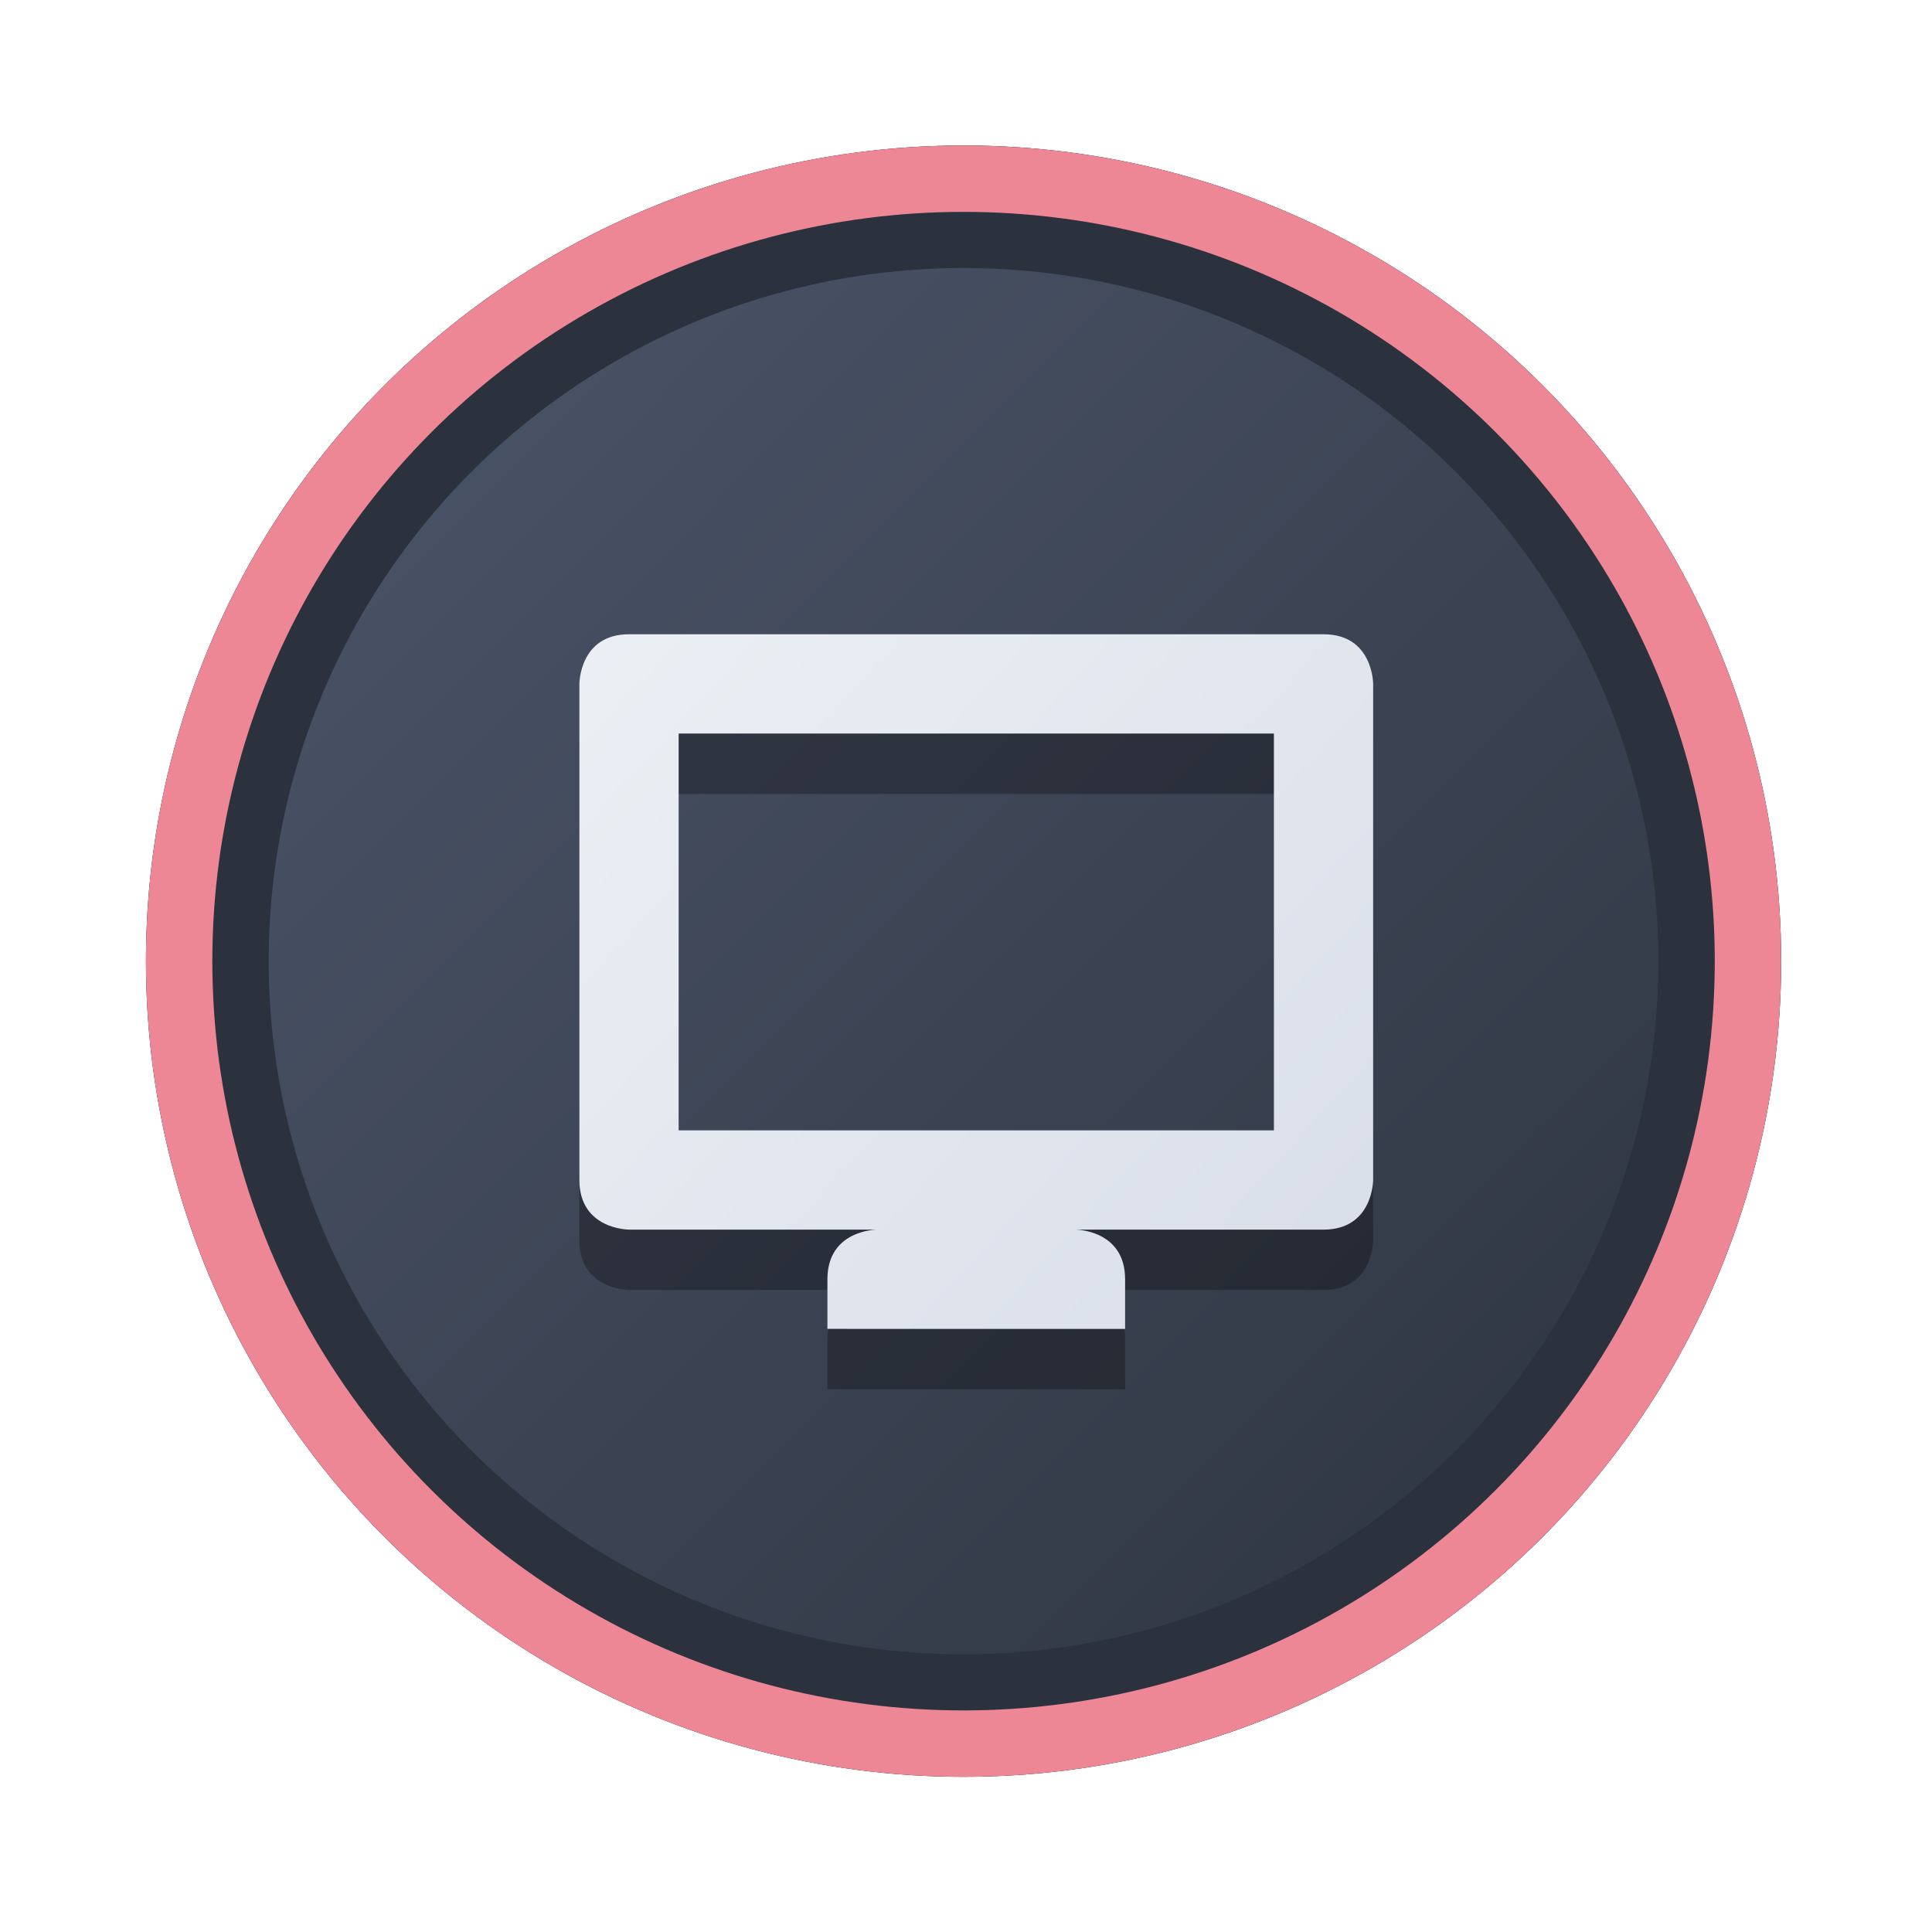 <?xml version="1.0" encoding="UTF-8" standalone="no"?>
<svg
   width="64"
   height="64"
   version="1.1"
   viewBox="0 0 16.933 16.933"
   id="svg7"
   sodipodi:docname="System.svg"
   inkscape:version="1.4 (e7c3feb100, 2024-10-09)"
   xmlns:inkscape="http://www.inkscape.org/namespaces/inkscape"
   xmlns:sodipodi="http://sodipodi.sourceforge.net/DTD/sodipodi-0.dtd"
   xmlns:xlink="http://www.w3.org/1999/xlink"
   xmlns="http://www.w3.org/2000/svg"
   xmlns:svg="http://www.w3.org/2000/svg"
   xmlns:rdf="http://www.w3.org/1999/02/22-rdf-syntax-ns#"
   xmlns:cc="http://creativecommons.org/ns#"
   xmlns:dc="http://purl.org/dc/elements/1.1/">
  <sodipodi:namedview
     id="namedview7"
     pagecolor="#9c4444"
     bordercolor="#000000"
     borderopacity="0.25"
     inkscape:showpageshadow="2"
     inkscape:pageopacity="0.0"
     inkscape:pagecheckerboard="0"
     inkscape:deskcolor="#d1d1d1"
     inkscape:zoom="4.3531261"
     inkscape:cx="36.755195"
     inkscape:cy="25.958357"
     inkscape:window-width="1280"
     inkscape:window-height="669"
     inkscape:window-x="180"
     inkscape:window-y="166"
     inkscape:window-maximized="0"
     inkscape:current-layer="svg7"
     showgrid="false" />
  <defs
     id="defs2">
    <linearGradient
       id="linearGradient1"
       inkscape:collect="always">
      <stop
         style="stop-color:#d8dee9;stop-opacity:1;"
         offset="0"
         id="stop1" />
      <stop
         style="stop-color:#eceff4;stop-opacity:1;"
         offset="1"
         id="stop2" />
    </linearGradient>
    <linearGradient
       inkscape:collect="always"
       id="linearGradient1134">
      <stop
         style="stop-color:#2e3440;stop-opacity:1;"
         offset="0"
         id="stop1130" />
      <stop
         style="stop-color:#4c566a;stop-opacity:1;"
         offset="1"
         id="stop1132" />
    </linearGradient>
    <filter
       style="color-interpolation-filters:sRGB;"
       inkscape:label="Blur"
       id="filter3"
       x="-0.108"
       y="-0.109"
       width="1.217"
       height="1.217">
      <feGaussianBlur
         stdDeviation="0.5 0.5"
         result="blur"
         id="feGaussianBlur3" />
    </filter>
    <linearGradient
       inkscape:collect="always"
       xlink:href="#linearGradient1134"
       id="linearGradient4"
       x1="14.388"
       y1="14.44"
       x2="2.287"
       y2="2.364"
       gradientUnits="userSpaceOnUse" />
    <linearGradient
       inkscape:collect="always"
       xlink:href="#linearGradient1"
       id="linearGradient9"
       x1="12.007"
       y1="11.702"
       x2="5.167"
       y2="5.442"
       gradientUnits="userSpaceOnUse" />
  </defs>
  <ellipse
     style="opacity:1;fill:none;stroke:#000000;stroke-width:0.582;stroke-dasharray:none;stroke-opacity:1;filter:url(#filter3)"
     id="path1-5"
     cx="8.445"
     cy="8.424"
     rx="6.875"
     ry="6.858" />
  <ellipse
     style="opacity:1;fill:#2b323e;stroke-width:0.582;stroke-opacity:1;stroke:#ed8796;stroke-dasharray:none;fill-opacity:1"
     id="path1"
     cx="8.445"
     cy="8.424"
     rx="6.875"
     ry="6.858" />
  <ellipse
     style="fill:url(#linearGradient4);stroke:none;stroke-width:0.516;stroke-dasharray:none;stroke-opacity:1"
     id="path1-2"
     cx="8.445"
     cy="8.424"
     rx="6.09"
     ry="6.075" />
  <path
     style="color:#444444;fill:#000000;fill-opacity:1;stroke:none;stroke-width:0.222;stroke-dasharray:none;stroke-opacity:0.3;opacity:0.3"
     class="ColorScheme-Text"
     d="m 5.513,6.088 c -0.435,0 -0.435,0.435 -0.435,0.435 v 4.348 c 0,0.435 0.435,0.435 0.435,0.435 h 2.174 c 0,0 -0.435,0 -0.435,0.435 V 12.176 H 9.861 v -0.435 c 0,-0.435 -0.435,-0.435 -0.435,-0.435 h 2.174 c 0.435,0 0.435,-0.435 0.435,-0.435 V 6.523 c 0,0 0,-0.435 -0.435,-0.435 z M 5.948,6.958 H 11.165 V 10.436 H 5.948 Z"
     id="path5-9" />
  <path
     style="color:#444444;fill:url(#linearGradient9);fill-opacity:1;stroke:none;stroke-width:0.222;stroke-dasharray:none;stroke-opacity:0.3"
     class="ColorScheme-Text"
     d="m 5.513,5.559 c -0.435,0 -0.435,0.435 -0.435,0.435 v 4.348 c 0,0.435 0.435,0.435 0.435,0.435 h 2.174 c 0,0 -0.435,0 -0.435,0.435 v 0.435 H 9.861 v -0.435 c 0,-0.435 -0.435,-0.435 -0.435,-0.435 h 2.174 c 0.435,0 0.435,-0.435 0.435,-0.435 V 5.994 c 0,0 0,-0.435 -0.435,-0.435 z M 5.948,6.429 H 11.165 V 9.907 H 5.948 Z"
     id="path5" />
</svg>
